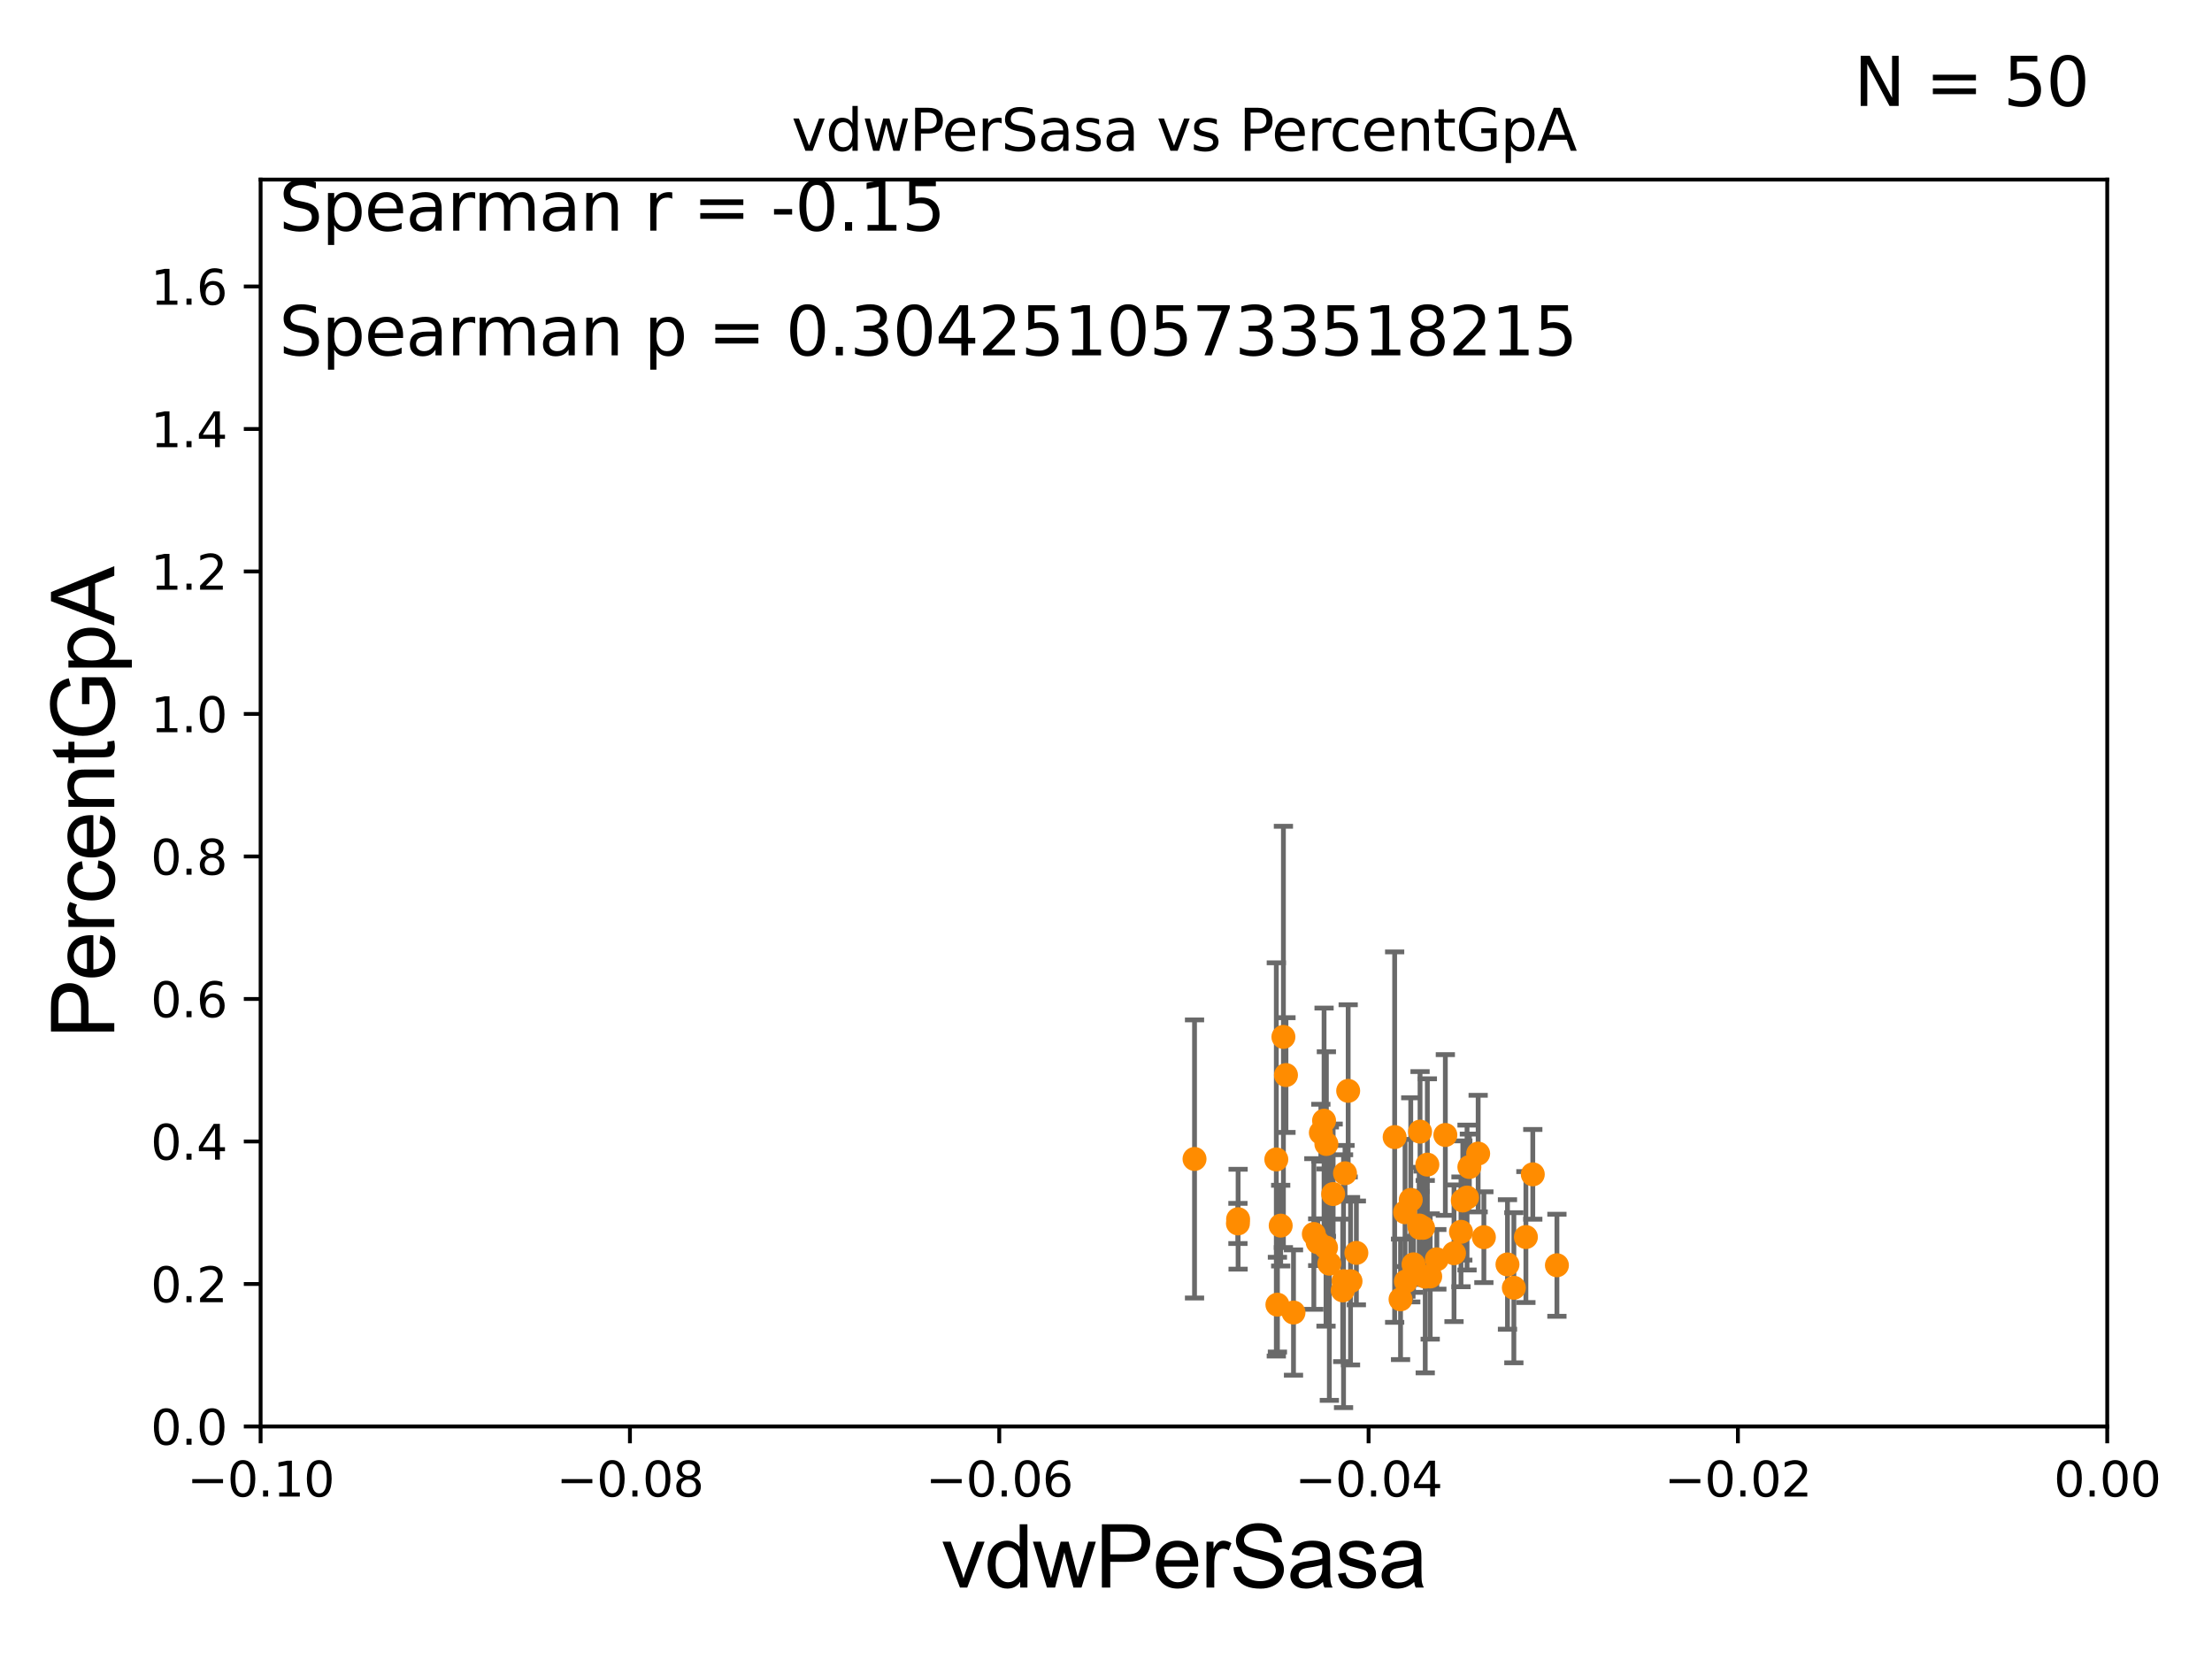 <?xml version="1.0" encoding="utf-8" standalone="no"?>
<!DOCTYPE svg PUBLIC "-//W3C//DTD SVG 1.1//EN"
  "http://www.w3.org/Graphics/SVG/1.1/DTD/svg11.dtd">
<svg xmlns:xlink="http://www.w3.org/1999/xlink" width="460.8pt" height="345.6pt" viewBox="0 0 460.8 345.6" xmlns="http://www.w3.org/2000/svg" version="1.1">
 <defs>
  <style type="text/css">*{stroke-linejoin: round; stroke-linecap: butt}</style>
 </defs>
 <g id="figure_1">
  <g id="patch_1">
   <path d="M 0 345.6 
L 460.8 345.6 
L 460.8 0 
L 0 0 
z
" style="fill: #ffffff"/>
  </g>
  <g id="axes_1">
   <g id="patch_2">
    <path d="M 54.29 297.16 
L 438.975 297.16 
L 438.975 37.411 
L 54.29 37.411 
z
" style="fill: #ffffff"/>
   </g>
   <g id="PathCollection_1">
    <defs>
     <path id="mcf26d722cc" d="M 0 1.118 
C 0.297 1.118 0.581 1 0.791 0.791 
C 1 0.581 1.118 0.297 1.118 0 
C 1.118 -0.297 1 -0.581 0.791 -0.791 
C 0.581 -1 0.297 -1.118 0 -1.118 
C -0.297 -1.118 -0.581 -1 -0.791 -0.791 
C -1 -0.581 -1.118 -0.297 -1.118 0 
C -1.118 0.297 -1 0.581 -0.791 0.791 
C -0.581 1 -0.297 1.118 0 1.118 
z
" style="stroke: #ff8c00"/>
    </defs>
    <g clip-path="url(#p3a87849492)">
     <use xlink:href="#mcf26d722cc" x="314.035" y="263.409" style="fill: #ff8c00; stroke: #ff8c00"/>
     <use xlink:href="#mcf26d722cc" x="297.344" y="242.612" style="fill: #ff8c00; stroke: #ff8c00"/>
     <use xlink:href="#mcf26d722cc" x="315.364" y="268.263" style="fill: #ff8c00; stroke: #ff8c00"/>
     <use xlink:href="#mcf26d722cc" x="317.872" y="257.701" style="fill: #ff8c00; stroke: #ff8c00"/>
     <use xlink:href="#mcf26d722cc" x="280.85" y="227.243" style="fill: #ff8c00; stroke: #ff8c00"/>
     <use xlink:href="#mcf26d722cc" x="257.884" y="254.865" style="fill: #ff8c00; stroke: #ff8c00"/>
     <use xlink:href="#mcf26d722cc" x="267.891" y="223.955" style="fill: #ff8c00; stroke: #ff8c00"/>
     <use xlink:href="#mcf26d722cc" x="309.119" y="257.728" style="fill: #ff8c00; stroke: #ff8c00"/>
     <use xlink:href="#mcf26d722cc" x="295.641" y="255.294" style="fill: #ff8c00; stroke: #ff8c00"/>
     <use xlink:href="#mcf26d722cc" x="295.773" y="255.778" style="fill: #ff8c00; stroke: #ff8c00"/>
     <use xlink:href="#mcf26d722cc" x="319.309" y="244.636" style="fill: #ff8c00; stroke: #ff8c00"/>
     <use xlink:href="#mcf26d722cc" x="269.459" y="273.424" style="fill: #ff8c00; stroke: #ff8c00"/>
     <use xlink:href="#mcf26d722cc" x="307.926" y="240.315" style="fill: #ff8c00; stroke: #ff8c00"/>
     <use xlink:href="#mcf26d722cc" x="266.11" y="271.784" style="fill: #ff8c00; stroke: #ff8c00"/>
     <use xlink:href="#mcf26d722cc" x="267.358" y="216.01" style="fill: #ff8c00; stroke: #ff8c00"/>
     <use xlink:href="#mcf26d722cc" x="290.532" y="236.878" style="fill: #ff8c00; stroke: #ff8c00"/>
     <use xlink:href="#mcf26d722cc" x="273.698" y="257.063" style="fill: #ff8c00; stroke: #ff8c00"/>
     <use xlink:href="#mcf26d722cc" x="306.096" y="243.11" style="fill: #ff8c00; stroke: #ff8c00"/>
     <use xlink:href="#mcf26d722cc" x="299.319" y="262.338" style="fill: #ff8c00; stroke: #ff8c00"/>
     <use xlink:href="#mcf26d722cc" x="304.729" y="250.087" style="fill: #ff8c00; stroke: #ff8c00"/>
     <use xlink:href="#mcf26d722cc" x="305.612" y="249.472" style="fill: #ff8c00; stroke: #ff8c00"/>
     <use xlink:href="#mcf26d722cc" x="257.919" y="253.982" style="fill: #ff8c00; stroke: #ff8c00"/>
     <use xlink:href="#mcf26d722cc" x="291.76" y="270.673" style="fill: #ff8c00; stroke: #ff8c00"/>
     <use xlink:href="#mcf26d722cc" x="282.555" y="261.002" style="fill: #ff8c00; stroke: #ff8c00"/>
     <use xlink:href="#mcf26d722cc" x="302.897" y="261.073" style="fill: #ff8c00; stroke: #ff8c00"/>
     <use xlink:href="#mcf26d722cc" x="276.234" y="259.885" style="fill: #ff8c00; stroke: #ff8c00"/>
     <use xlink:href="#mcf26d722cc" x="304.35" y="256.614" style="fill: #ff8c00; stroke: #ff8c00"/>
     <use xlink:href="#mcf26d722cc" x="248.842" y="241.432" style="fill: #ff8c00; stroke: #ff8c00"/>
     <use xlink:href="#mcf26d722cc" x="280.192" y="244.413" style="fill: #ff8c00; stroke: #ff8c00"/>
     <use xlink:href="#mcf26d722cc" x="279.885" y="266.894" style="fill: #ff8c00; stroke: #ff8c00"/>
     <use xlink:href="#mcf26d722cc" x="296.903" y="265.953" style="fill: #ff8c00; stroke: #ff8c00"/>
     <use xlink:href="#mcf26d722cc" x="292.877" y="266.934" style="fill: #ff8c00; stroke: #ff8c00"/>
     <use xlink:href="#mcf26d722cc" x="297.938" y="265.912" style="fill: #ff8c00; stroke: #ff8c00"/>
     <use xlink:href="#mcf26d722cc" x="265.879" y="241.53" style="fill: #ff8c00; stroke: #ff8c00"/>
     <use xlink:href="#mcf26d722cc" x="274.5" y="258.775" style="fill: #ff8c00; stroke: #ff8c00"/>
     <use xlink:href="#mcf26d722cc" x="277.719" y="248.742" style="fill: #ff8c00; stroke: #ff8c00"/>
     <use xlink:href="#mcf26d722cc" x="293.886" y="249.955" style="fill: #ff8c00; stroke: #ff8c00"/>
     <use xlink:href="#mcf26d722cc" x="296.448" y="255.774" style="fill: #ff8c00; stroke: #ff8c00"/>
     <use xlink:href="#mcf26d722cc" x="301.092" y="236.438" style="fill: #ff8c00; stroke: #ff8c00"/>
     <use xlink:href="#mcf26d722cc" x="281.339" y="266.898" style="fill: #ff8c00; stroke: #ff8c00"/>
     <use xlink:href="#mcf26d722cc" x="279.714" y="268.808" style="fill: #ff8c00; stroke: #ff8c00"/>
     <use xlink:href="#mcf26d722cc" x="292.698" y="252.533" style="fill: #ff8c00; stroke: #ff8c00"/>
     <use xlink:href="#mcf26d722cc" x="294.461" y="263.384" style="fill: #ff8c00; stroke: #ff8c00"/>
     <use xlink:href="#mcf26d722cc" x="276.31" y="238.315" style="fill: #ff8c00; stroke: #ff8c00"/>
     <use xlink:href="#mcf26d722cc" x="266.792" y="255.321" style="fill: #ff8c00; stroke: #ff8c00"/>
     <use xlink:href="#mcf26d722cc" x="324.334" y="263.577" style="fill: #ff8c00; stroke: #ff8c00"/>
     <use xlink:href="#mcf26d722cc" x="276.926" y="263.249" style="fill: #ff8c00; stroke: #ff8c00"/>
     <use xlink:href="#mcf26d722cc" x="275.828" y="233.459" style="fill: #ff8c00; stroke: #ff8c00"/>
     <use xlink:href="#mcf26d722cc" x="295.823" y="235.74" style="fill: #ff8c00; stroke: #ff8c00"/>
     <use xlink:href="#mcf26d722cc" x="275.16" y="235.96" style="fill: #ff8c00; stroke: #ff8c00"/>
    </g>
   </g>
   <g id="matplotlib.axis_1">
    <g id="xtick_1">
     <g id="line2d_1">
      <defs>
       <path id="mc5fb4d4586" d="M 0 0 
L 0 3.5 
" style="stroke: #000000; stroke-width: 0.8"/>
      </defs>
      <g>
       <use xlink:href="#mc5fb4d4586" x="54.29" y="297.16" style="stroke: #000000; stroke-width: 0.8"/>
      </g>
     </g>
     <g id="text_1">
      <!-- −0.10 -->
      <g transform="translate(38.967 311.758)scale(0.1 -0.1)">
       <defs>
        <path id="DejaVuSans-2212" d="M 678 2272 
L 4684 2272 
L 4684 1741 
L 678 1741 
L 678 2272 
z
" transform="scale(0.016)"/>
        <path id="DejaVuSans-30" d="M 2034 4250 
Q 1547 4250 1301 3770 
Q 1056 3291 1056 2328 
Q 1056 1369 1301 889 
Q 1547 409 2034 409 
Q 2525 409 2770 889 
Q 3016 1369 3016 2328 
Q 3016 3291 2770 3770 
Q 2525 4250 2034 4250 
z
M 2034 4750 
Q 2819 4750 3233 4129 
Q 3647 3509 3647 2328 
Q 3647 1150 3233 529 
Q 2819 -91 2034 -91 
Q 1250 -91 836 529 
Q 422 1150 422 2328 
Q 422 3509 836 4129 
Q 1250 4750 2034 4750 
z
" transform="scale(0.016)"/>
        <path id="DejaVuSans-2e" d="M 684 794 
L 1344 794 
L 1344 0 
L 684 0 
L 684 794 
z
" transform="scale(0.016)"/>
        <path id="DejaVuSans-31" d="M 794 531 
L 1825 531 
L 1825 4091 
L 703 3866 
L 703 4441 
L 1819 4666 
L 2450 4666 
L 2450 531 
L 3481 531 
L 3481 0 
L 794 0 
L 794 531 
z
" transform="scale(0.016)"/>
       </defs>
       <use xlink:href="#DejaVuSans-2212"/>
       <use xlink:href="#DejaVuSans-30" x="83.789"/>
       <use xlink:href="#DejaVuSans-2e" x="147.412"/>
       <use xlink:href="#DejaVuSans-31" x="179.199"/>
       <use xlink:href="#DejaVuSans-30" x="242.822"/>
      </g>
     </g>
    </g>
    <g id="xtick_2">
     <g id="line2d_2">
      <g>
       <use xlink:href="#mc5fb4d4586" x="131.227" y="297.16" style="stroke: #000000; stroke-width: 0.8"/>
      </g>
     </g>
     <g id="text_2">
      <!-- −0.08 -->
      <g transform="translate(115.904 311.758)scale(0.1 -0.1)">
       <defs>
        <path id="DejaVuSans-38" d="M 2034 2216 
Q 1584 2216 1326 1975 
Q 1069 1734 1069 1313 
Q 1069 891 1326 650 
Q 1584 409 2034 409 
Q 2484 409 2743 651 
Q 3003 894 3003 1313 
Q 3003 1734 2745 1975 
Q 2488 2216 2034 2216 
z
M 1403 2484 
Q 997 2584 770 2862 
Q 544 3141 544 3541 
Q 544 4100 942 4425 
Q 1341 4750 2034 4750 
Q 2731 4750 3128 4425 
Q 3525 4100 3525 3541 
Q 3525 3141 3298 2862 
Q 3072 2584 2669 2484 
Q 3125 2378 3379 2068 
Q 3634 1759 3634 1313 
Q 3634 634 3220 271 
Q 2806 -91 2034 -91 
Q 1263 -91 848 271 
Q 434 634 434 1313 
Q 434 1759 690 2068 
Q 947 2378 1403 2484 
z
M 1172 3481 
Q 1172 3119 1398 2916 
Q 1625 2713 2034 2713 
Q 2441 2713 2670 2916 
Q 2900 3119 2900 3481 
Q 2900 3844 2670 4047 
Q 2441 4250 2034 4250 
Q 1625 4250 1398 4047 
Q 1172 3844 1172 3481 
z
" transform="scale(0.016)"/>
       </defs>
       <use xlink:href="#DejaVuSans-2212"/>
       <use xlink:href="#DejaVuSans-30" x="83.789"/>
       <use xlink:href="#DejaVuSans-2e" x="147.412"/>
       <use xlink:href="#DejaVuSans-30" x="179.199"/>
       <use xlink:href="#DejaVuSans-38" x="242.822"/>
      </g>
     </g>
    </g>
    <g id="xtick_3">
     <g id="line2d_3">
      <g>
       <use xlink:href="#mc5fb4d4586" x="208.164" y="297.16" style="stroke: #000000; stroke-width: 0.8"/>
      </g>
     </g>
     <g id="text_3">
      <!-- −0.06 -->
      <g transform="translate(192.841 311.758)scale(0.1 -0.1)">
       <defs>
        <path id="DejaVuSans-36" d="M 2113 2584 
Q 1688 2584 1439 2293 
Q 1191 2003 1191 1497 
Q 1191 994 1439 701 
Q 1688 409 2113 409 
Q 2538 409 2786 701 
Q 3034 994 3034 1497 
Q 3034 2003 2786 2293 
Q 2538 2584 2113 2584 
z
M 3366 4563 
L 3366 3988 
Q 3128 4100 2886 4159 
Q 2644 4219 2406 4219 
Q 1781 4219 1451 3797 
Q 1122 3375 1075 2522 
Q 1259 2794 1537 2939 
Q 1816 3084 2150 3084 
Q 2853 3084 3261 2657 
Q 3669 2231 3669 1497 
Q 3669 778 3244 343 
Q 2819 -91 2113 -91 
Q 1303 -91 875 529 
Q 447 1150 447 2328 
Q 447 3434 972 4092 
Q 1497 4750 2381 4750 
Q 2619 4750 2861 4703 
Q 3103 4656 3366 4563 
z
" transform="scale(0.016)"/>
       </defs>
       <use xlink:href="#DejaVuSans-2212"/>
       <use xlink:href="#DejaVuSans-30" x="83.789"/>
       <use xlink:href="#DejaVuSans-2e" x="147.412"/>
       <use xlink:href="#DejaVuSans-30" x="179.199"/>
       <use xlink:href="#DejaVuSans-36" x="242.822"/>
      </g>
     </g>
    </g>
    <g id="xtick_4">
     <g id="line2d_4">
      <g>
       <use xlink:href="#mc5fb4d4586" x="285.101" y="297.16" style="stroke: #000000; stroke-width: 0.8"/>
      </g>
     </g>
     <g id="text_4">
      <!-- −0.04 -->
      <g transform="translate(269.778 311.758)scale(0.1 -0.1)">
       <defs>
        <path id="DejaVuSans-34" d="M 2419 4116 
L 825 1625 
L 2419 1625 
L 2419 4116 
z
M 2253 4666 
L 3047 4666 
L 3047 1625 
L 3713 1625 
L 3713 1100 
L 3047 1100 
L 3047 0 
L 2419 0 
L 2419 1100 
L 313 1100 
L 313 1709 
L 2253 4666 
z
" transform="scale(0.016)"/>
       </defs>
       <use xlink:href="#DejaVuSans-2212"/>
       <use xlink:href="#DejaVuSans-30" x="83.789"/>
       <use xlink:href="#DejaVuSans-2e" x="147.412"/>
       <use xlink:href="#DejaVuSans-30" x="179.199"/>
       <use xlink:href="#DejaVuSans-34" x="242.822"/>
      </g>
     </g>
    </g>
    <g id="xtick_5">
     <g id="line2d_5">
      <g>
       <use xlink:href="#mc5fb4d4586" x="362.038" y="297.16" style="stroke: #000000; stroke-width: 0.8"/>
      </g>
     </g>
     <g id="text_5">
      <!-- −0.02 -->
      <g transform="translate(346.715 311.758)scale(0.1 -0.1)">
       <defs>
        <path id="DejaVuSans-32" d="M 1228 531 
L 3431 531 
L 3431 0 
L 469 0 
L 469 531 
Q 828 903 1448 1529 
Q 2069 2156 2228 2338 
Q 2531 2678 2651 2914 
Q 2772 3150 2772 3378 
Q 2772 3750 2511 3984 
Q 2250 4219 1831 4219 
Q 1534 4219 1204 4116 
Q 875 4013 500 3803 
L 500 4441 
Q 881 4594 1212 4672 
Q 1544 4750 1819 4750 
Q 2544 4750 2975 4387 
Q 3406 4025 3406 3419 
Q 3406 3131 3298 2873 
Q 3191 2616 2906 2266 
Q 2828 2175 2409 1742 
Q 1991 1309 1228 531 
z
" transform="scale(0.016)"/>
       </defs>
       <use xlink:href="#DejaVuSans-2212"/>
       <use xlink:href="#DejaVuSans-30" x="83.789"/>
       <use xlink:href="#DejaVuSans-2e" x="147.412"/>
       <use xlink:href="#DejaVuSans-30" x="179.199"/>
       <use xlink:href="#DejaVuSans-32" x="242.822"/>
      </g>
     </g>
    </g>
    <g id="xtick_6">
     <g id="line2d_6">
      <g>
       <use xlink:href="#mc5fb4d4586" x="438.975" y="297.16" style="stroke: #000000; stroke-width: 0.8"/>
      </g>
     </g>
     <g id="text_6">
      <!-- 0.00 -->
      <g transform="translate(427.842 311.758)scale(0.1 -0.1)">
       <use xlink:href="#DejaVuSans-30"/>
       <use xlink:href="#DejaVuSans-2e" x="63.623"/>
       <use xlink:href="#DejaVuSans-30" x="95.41"/>
       <use xlink:href="#DejaVuSans-30" x="159.033"/>
      </g>
     </g>
    </g>
    <g id="text_7">
     <!-- vdwPerSasa -->
     <g transform="translate(196.11 330.722)scale(0.18 -0.18)">
      <defs>
       <path id="ArialMT-76" d="M 1344 0 
L 81 3319 
L 675 3319 
L 1388 1331 
Q 1503 1009 1600 663 
Q 1675 925 1809 1294 
L 2547 3319 
L 3125 3319 
L 1869 0 
L 1344 0 
z
" transform="scale(0.016)"/>
       <path id="ArialMT-64" d="M 2575 0 
L 2575 419 
Q 2259 -75 1647 -75 
Q 1250 -75 917 144 
Q 584 363 401 755 
Q 219 1147 219 1656 
Q 219 2153 384 2558 
Q 550 2963 881 3178 
Q 1213 3394 1622 3394 
Q 1922 3394 2156 3267 
Q 2391 3141 2538 2938 
L 2538 4581 
L 3097 4581 
L 3097 0 
L 2575 0 
z
M 797 1656 
Q 797 1019 1065 703 
Q 1334 388 1700 388 
Q 2069 388 2326 689 
Q 2584 991 2584 1609 
Q 2584 2291 2321 2609 
Q 2059 2928 1675 2928 
Q 1300 2928 1048 2622 
Q 797 2316 797 1656 
z
" transform="scale(0.016)"/>
       <path id="ArialMT-77" d="M 1034 0 
L 19 3319 
L 600 3319 
L 1128 1403 
L 1325 691 
Q 1338 744 1497 1375 
L 2025 3319 
L 2603 3319 
L 3100 1394 
L 3266 759 
L 3456 1400 
L 4025 3319 
L 4572 3319 
L 3534 0 
L 2950 0 
L 2422 1988 
L 2294 2553 
L 1622 0 
L 1034 0 
z
" transform="scale(0.016)"/>
       <path id="ArialMT-50" d="M 494 0 
L 494 4581 
L 2222 4581 
Q 2678 4581 2919 4538 
Q 3256 4481 3484 4323 
Q 3713 4166 3852 3881 
Q 3991 3597 3991 3256 
Q 3991 2672 3619 2267 
Q 3247 1863 2275 1863 
L 1100 1863 
L 1100 0 
L 494 0 
z
M 1100 2403 
L 2284 2403 
Q 2872 2403 3119 2622 
Q 3366 2841 3366 3238 
Q 3366 3525 3220 3729 
Q 3075 3934 2838 4000 
Q 2684 4041 2272 4041 
L 1100 4041 
L 1100 2403 
z
" transform="scale(0.016)"/>
       <path id="ArialMT-65" d="M 2694 1069 
L 3275 997 
Q 3138 488 2766 206 
Q 2394 -75 1816 -75 
Q 1088 -75 661 373 
Q 234 822 234 1631 
Q 234 2469 665 2931 
Q 1097 3394 1784 3394 
Q 2450 3394 2872 2941 
Q 3294 2488 3294 1666 
Q 3294 1616 3291 1516 
L 816 1516 
Q 847 969 1125 678 
Q 1403 388 1819 388 
Q 2128 388 2347 550 
Q 2566 713 2694 1069 
z
M 847 1978 
L 2700 1978 
Q 2663 2397 2488 2606 
Q 2219 2931 1791 2931 
Q 1403 2931 1139 2672 
Q 875 2413 847 1978 
z
" transform="scale(0.016)"/>
       <path id="ArialMT-72" d="M 416 0 
L 416 3319 
L 922 3319 
L 922 2816 
Q 1116 3169 1280 3281 
Q 1444 3394 1641 3394 
Q 1925 3394 2219 3213 
L 2025 2691 
Q 1819 2813 1613 2813 
Q 1428 2813 1281 2702 
Q 1134 2591 1072 2394 
Q 978 2094 978 1738 
L 978 0 
L 416 0 
z
" transform="scale(0.016)"/>
       <path id="ArialMT-53" d="M 288 1472 
L 859 1522 
Q 900 1178 1048 958 
Q 1197 738 1509 602 
Q 1822 466 2213 466 
Q 2559 466 2825 569 
Q 3091 672 3220 851 
Q 3350 1031 3350 1244 
Q 3350 1459 3225 1620 
Q 3100 1781 2813 1891 
Q 2628 1963 1997 2114 
Q 1366 2266 1113 2400 
Q 784 2572 623 2826 
Q 463 3081 463 3397 
Q 463 3744 659 4045 
Q 856 4347 1234 4503 
Q 1613 4659 2075 4659 
Q 2584 4659 2973 4495 
Q 3363 4331 3572 4012 
Q 3781 3694 3797 3291 
L 3216 3247 
Q 3169 3681 2898 3903 
Q 2628 4125 2100 4125 
Q 1550 4125 1298 3923 
Q 1047 3722 1047 3438 
Q 1047 3191 1225 3031 
Q 1400 2872 2139 2705 
Q 2878 2538 3153 2413 
Q 3553 2228 3743 1945 
Q 3934 1663 3934 1294 
Q 3934 928 3725 604 
Q 3516 281 3123 101 
Q 2731 -78 2241 -78 
Q 1619 -78 1198 103 
Q 778 284 539 648 
Q 300 1013 288 1472 
z
" transform="scale(0.016)"/>
       <path id="ArialMT-61" d="M 2588 409 
Q 2275 144 1986 34 
Q 1697 -75 1366 -75 
Q 819 -75 525 192 
Q 231 459 231 875 
Q 231 1119 342 1320 
Q 453 1522 633 1644 
Q 813 1766 1038 1828 
Q 1203 1872 1538 1913 
Q 2219 1994 2541 2106 
Q 2544 2222 2544 2253 
Q 2544 2597 2384 2738 
Q 2169 2928 1744 2928 
Q 1347 2928 1158 2789 
Q 969 2650 878 2297 
L 328 2372 
Q 403 2725 575 2942 
Q 747 3159 1072 3276 
Q 1397 3394 1825 3394 
Q 2250 3394 2515 3294 
Q 2781 3194 2906 3042 
Q 3031 2891 3081 2659 
Q 3109 2516 3109 2141 
L 3109 1391 
Q 3109 606 3145 398 
Q 3181 191 3288 0 
L 2700 0 
Q 2613 175 2588 409 
z
M 2541 1666 
Q 2234 1541 1622 1453 
Q 1275 1403 1131 1340 
Q 988 1278 909 1158 
Q 831 1038 831 891 
Q 831 666 1001 516 
Q 1172 366 1500 366 
Q 1825 366 2078 508 
Q 2331 650 2450 897 
Q 2541 1088 2541 1459 
L 2541 1666 
z
" transform="scale(0.016)"/>
       <path id="ArialMT-73" d="M 197 991 
L 753 1078 
Q 800 744 1014 566 
Q 1228 388 1613 388 
Q 2000 388 2187 545 
Q 2375 703 2375 916 
Q 2375 1106 2209 1216 
Q 2094 1291 1634 1406 
Q 1016 1563 777 1677 
Q 538 1791 414 1992 
Q 291 2194 291 2438 
Q 291 2659 392 2848 
Q 494 3038 669 3163 
Q 800 3259 1026 3326 
Q 1253 3394 1513 3394 
Q 1903 3394 2198 3281 
Q 2494 3169 2634 2976 
Q 2775 2784 2828 2463 
L 2278 2388 
Q 2241 2644 2061 2787 
Q 1881 2931 1553 2931 
Q 1166 2931 1000 2803 
Q 834 2675 834 2503 
Q 834 2394 903 2306 
Q 972 2216 1119 2156 
Q 1203 2125 1616 2013 
Q 2213 1853 2448 1751 
Q 2684 1650 2818 1456 
Q 2953 1263 2953 975 
Q 2953 694 2789 445 
Q 2625 197 2315 61 
Q 2006 -75 1616 -75 
Q 969 -75 630 194 
Q 291 463 197 991 
z
" transform="scale(0.016)"/>
      </defs>
      <use xlink:href="#ArialMT-76"/>
      <use xlink:href="#ArialMT-64" x="50"/>
      <use xlink:href="#ArialMT-77" x="105.615"/>
      <use xlink:href="#ArialMT-50" x="177.832"/>
      <use xlink:href="#ArialMT-65" x="244.531"/>
      <use xlink:href="#ArialMT-72" x="300.146"/>
      <use xlink:href="#ArialMT-53" x="333.447"/>
      <use xlink:href="#ArialMT-61" x="400.146"/>
      <use xlink:href="#ArialMT-73" x="455.762"/>
      <use xlink:href="#ArialMT-61" x="505.762"/>
     </g>
    </g>
   </g>
   <g id="matplotlib.axis_2">
    <g id="ytick_1">
     <g id="line2d_7">
      <defs>
       <path id="m5e2ec45223" d="M 0 0 
L -3.5 0 
" style="stroke: #000000; stroke-width: 0.8"/>
      </defs>
      <g>
       <use xlink:href="#m5e2ec45223" x="54.29" y="297.16" style="stroke: #000000; stroke-width: 0.8"/>
      </g>
     </g>
     <g id="text_8">
      <!-- 0.0 -->
      <g transform="translate(31.387 300.959)scale(0.1 -0.1)">
       <use xlink:href="#DejaVuSans-30"/>
       <use xlink:href="#DejaVuSans-2e" x="63.623"/>
       <use xlink:href="#DejaVuSans-30" x="95.41"/>
      </g>
     </g>
    </g>
    <g id="ytick_2">
     <g id="line2d_8">
      <g>
       <use xlink:href="#m5e2ec45223" x="54.29" y="267.474" style="stroke: #000000; stroke-width: 0.8"/>
      </g>
     </g>
     <g id="text_9">
      <!-- 0.2 -->
      <g transform="translate(31.387 271.274)scale(0.1 -0.1)">
       <use xlink:href="#DejaVuSans-30"/>
       <use xlink:href="#DejaVuSans-2e" x="63.623"/>
       <use xlink:href="#DejaVuSans-32" x="95.41"/>
      </g>
     </g>
    </g>
    <g id="ytick_3">
     <g id="line2d_9">
      <g>
       <use xlink:href="#m5e2ec45223" x="54.29" y="237.789" style="stroke: #000000; stroke-width: 0.8"/>
      </g>
     </g>
     <g id="text_10">
      <!-- 0.4 -->
      <g transform="translate(31.387 241.588)scale(0.1 -0.1)">
       <use xlink:href="#DejaVuSans-30"/>
       <use xlink:href="#DejaVuSans-2e" x="63.623"/>
       <use xlink:href="#DejaVuSans-34" x="95.41"/>
      </g>
     </g>
    </g>
    <g id="ytick_4">
     <g id="line2d_10">
      <g>
       <use xlink:href="#m5e2ec45223" x="54.29" y="208.103" style="stroke: #000000; stroke-width: 0.8"/>
      </g>
     </g>
     <g id="text_11">
      <!-- 0.6 -->
      <g transform="translate(31.387 211.902)scale(0.1 -0.1)">
       <use xlink:href="#DejaVuSans-30"/>
       <use xlink:href="#DejaVuSans-2e" x="63.623"/>
       <use xlink:href="#DejaVuSans-36" x="95.41"/>
      </g>
     </g>
    </g>
    <g id="ytick_5">
     <g id="line2d_11">
      <g>
       <use xlink:href="#m5e2ec45223" x="54.29" y="178.418" style="stroke: #000000; stroke-width: 0.8"/>
      </g>
     </g>
     <g id="text_12">
      <!-- 0.8 -->
      <g transform="translate(31.387 182.217)scale(0.1 -0.1)">
       <use xlink:href="#DejaVuSans-30"/>
       <use xlink:href="#DejaVuSans-2e" x="63.623"/>
       <use xlink:href="#DejaVuSans-38" x="95.41"/>
      </g>
     </g>
    </g>
    <g id="ytick_6">
     <g id="line2d_12">
      <g>
       <use xlink:href="#m5e2ec45223" x="54.29" y="148.732" style="stroke: #000000; stroke-width: 0.8"/>
      </g>
     </g>
     <g id="text_13">
      <!-- 1.0 -->
      <g transform="translate(31.387 152.531)scale(0.1 -0.1)">
       <use xlink:href="#DejaVuSans-31"/>
       <use xlink:href="#DejaVuSans-2e" x="63.623"/>
       <use xlink:href="#DejaVuSans-30" x="95.41"/>
      </g>
     </g>
    </g>
    <g id="ytick_7">
     <g id="line2d_13">
      <g>
       <use xlink:href="#m5e2ec45223" x="54.29" y="119.047" style="stroke: #000000; stroke-width: 0.8"/>
      </g>
     </g>
     <g id="text_14">
      <!-- 1.2 -->
      <g transform="translate(31.387 122.846)scale(0.1 -0.1)">
       <use xlink:href="#DejaVuSans-31"/>
       <use xlink:href="#DejaVuSans-2e" x="63.623"/>
       <use xlink:href="#DejaVuSans-32" x="95.41"/>
      </g>
     </g>
    </g>
    <g id="ytick_8">
     <g id="line2d_14">
      <g>
       <use xlink:href="#m5e2ec45223" x="54.29" y="89.361" style="stroke: #000000; stroke-width: 0.8"/>
      </g>
     </g>
     <g id="text_15">
      <!-- 1.4 -->
      <g transform="translate(31.387 93.16)scale(0.1 -0.1)">
       <use xlink:href="#DejaVuSans-31"/>
       <use xlink:href="#DejaVuSans-2e" x="63.623"/>
       <use xlink:href="#DejaVuSans-34" x="95.41"/>
      </g>
     </g>
    </g>
    <g id="ytick_9">
     <g id="line2d_15">
      <g>
       <use xlink:href="#m5e2ec45223" x="54.29" y="59.675" style="stroke: #000000; stroke-width: 0.8"/>
      </g>
     </g>
     <g id="text_16">
      <!-- 1.6 -->
      <g transform="translate(31.387 63.475)scale(0.1 -0.1)">
       <use xlink:href="#DejaVuSans-31"/>
       <use xlink:href="#DejaVuSans-2e" x="63.623"/>
       <use xlink:href="#DejaVuSans-36" x="95.41"/>
      </g>
     </g>
    </g>
    <g id="text_17">
     <!-- PercentGpA -->
     <g transform="translate(23.809 216.309)rotate(-90)scale(0.18 -0.18)">
      <defs>
       <path id="ArialMT-63" d="M 2588 1216 
L 3141 1144 
Q 3050 572 2676 248 
Q 2303 -75 1759 -75 
Q 1078 -75 664 370 
Q 250 816 250 1647 
Q 250 2184 428 2587 
Q 606 2991 970 3192 
Q 1334 3394 1763 3394 
Q 2303 3394 2647 3120 
Q 2991 2847 3088 2344 
L 2541 2259 
Q 2463 2594 2264 2762 
Q 2066 2931 1784 2931 
Q 1359 2931 1093 2626 
Q 828 2322 828 1663 
Q 828 994 1084 691 
Q 1341 388 1753 388 
Q 2084 388 2306 591 
Q 2528 794 2588 1216 
z
" transform="scale(0.016)"/>
       <path id="ArialMT-6e" d="M 422 0 
L 422 3319 
L 928 3319 
L 928 2847 
Q 1294 3394 1984 3394 
Q 2284 3394 2536 3286 
Q 2788 3178 2913 3003 
Q 3038 2828 3088 2588 
Q 3119 2431 3119 2041 
L 3119 0 
L 2556 0 
L 2556 2019 
Q 2556 2363 2490 2533 
Q 2425 2703 2258 2804 
Q 2091 2906 1866 2906 
Q 1506 2906 1245 2678 
Q 984 2450 984 1813 
L 984 0 
L 422 0 
z
" transform="scale(0.016)"/>
       <path id="ArialMT-74" d="M 1650 503 
L 1731 6 
Q 1494 -44 1306 -44 
Q 1000 -44 831 53 
Q 663 150 594 308 
Q 525 466 525 972 
L 525 2881 
L 113 2881 
L 113 3319 
L 525 3319 
L 525 4141 
L 1084 4478 
L 1084 3319 
L 1650 3319 
L 1650 2881 
L 1084 2881 
L 1084 941 
Q 1084 700 1114 631 
Q 1144 563 1211 522 
Q 1278 481 1403 481 
Q 1497 481 1650 503 
z
" transform="scale(0.016)"/>
       <path id="ArialMT-47" d="M 2638 1797 
L 2638 2334 
L 4578 2338 
L 4578 638 
Q 4131 281 3656 101 
Q 3181 -78 2681 -78 
Q 2006 -78 1454 211 
Q 903 500 622 1047 
Q 341 1594 341 2269 
Q 341 2938 620 3517 
Q 900 4097 1425 4378 
Q 1950 4659 2634 4659 
Q 3131 4659 3532 4498 
Q 3934 4338 4162 4050 
Q 4391 3763 4509 3300 
L 3963 3150 
Q 3859 3500 3706 3700 
Q 3553 3900 3268 4020 
Q 2984 4141 2638 4141 
Q 2222 4141 1919 4014 
Q 1616 3888 1430 3681 
Q 1244 3475 1141 3228 
Q 966 2803 966 2306 
Q 966 1694 1177 1281 
Q 1388 869 1791 669 
Q 2194 469 2647 469 
Q 3041 469 3416 620 
Q 3791 772 3984 944 
L 3984 1797 
L 2638 1797 
z
" transform="scale(0.016)"/>
       <path id="ArialMT-70" d="M 422 -1272 
L 422 3319 
L 934 3319 
L 934 2888 
Q 1116 3141 1344 3267 
Q 1572 3394 1897 3394 
Q 2322 3394 2647 3175 
Q 2972 2956 3137 2557 
Q 3303 2159 3303 1684 
Q 3303 1175 3120 767 
Q 2938 359 2589 142 
Q 2241 -75 1856 -75 
Q 1575 -75 1351 44 
Q 1128 163 984 344 
L 984 -1272 
L 422 -1272 
z
M 931 1641 
Q 931 1000 1190 694 
Q 1450 388 1819 388 
Q 2194 388 2461 705 
Q 2728 1022 2728 1688 
Q 2728 2322 2467 2637 
Q 2206 2953 1844 2953 
Q 1484 2953 1207 2617 
Q 931 2281 931 1641 
z
" transform="scale(0.016)"/>
       <path id="ArialMT-41" d="M -9 0 
L 1750 4581 
L 2403 4581 
L 4278 0 
L 3588 0 
L 3053 1388 
L 1138 1388 
L 634 0 
L -9 0 
z
M 1313 1881 
L 2866 1881 
L 2388 3150 
Q 2169 3728 2063 4100 
Q 1975 3659 1816 3225 
L 1313 1881 
z
" transform="scale(0.016)"/>
      </defs>
      <use xlink:href="#ArialMT-50"/>
      <use xlink:href="#ArialMT-65" x="66.699"/>
      <use xlink:href="#ArialMT-72" x="122.314"/>
      <use xlink:href="#ArialMT-63" x="155.615"/>
      <use xlink:href="#ArialMT-65" x="205.615"/>
      <use xlink:href="#ArialMT-6e" x="261.23"/>
      <use xlink:href="#ArialMT-74" x="316.846"/>
      <use xlink:href="#ArialMT-47" x="344.629"/>
      <use xlink:href="#ArialMT-70" x="422.412"/>
      <use xlink:href="#ArialMT-41" x="478.027"/>
     </g>
    </g>
   </g>
   <g id="LineCollection_1">
    <path d="M 314.035 276.896 
L 314.035 249.921 
" clip-path="url(#p3a87849492)" style="fill: none; stroke: #696969"/>
    <path d="M 297.344 260.49 
L 297.344 224.734 
" clip-path="url(#p3a87849492)" style="fill: none; stroke: #696969"/>
    <path d="M 315.364 283.899 
L 315.364 252.626 
" clip-path="url(#p3a87849492)" style="fill: none; stroke: #696969"/>
    <path d="M 317.872 271.339 
L 317.872 244.064 
" clip-path="url(#p3a87849492)" style="fill: none; stroke: #696969"/>
    <path d="M 280.85 245.176 
L 280.85 209.31 
" clip-path="url(#p3a87849492)" style="fill: none; stroke: #696969"/>
    <path d="M 257.884 259.047 
L 257.884 250.682 
" clip-path="url(#p3a87849492)" style="fill: none; stroke: #696969"/>
    <path d="M 267.891 235.904 
L 267.891 212.006 
" clip-path="url(#p3a87849492)" style="fill: none; stroke: #696969"/>
    <path d="M 309.119 267.181 
L 309.119 248.275 
" clip-path="url(#p3a87849492)" style="fill: none; stroke: #696969"/>
    <path d="M 295.641 267.418 
L 295.641 243.17 
" clip-path="url(#p3a87849492)" style="fill: none; stroke: #696969"/>
    <path d="M 295.773 263.397 
L 295.773 248.159 
" clip-path="url(#p3a87849492)" style="fill: none; stroke: #696969"/>
    <path d="M 319.309 253.98 
L 319.309 235.291 
" clip-path="url(#p3a87849492)" style="fill: none; stroke: #696969"/>
    <path d="M 269.459 286.472 
L 269.459 260.376 
" clip-path="url(#p3a87849492)" style="fill: none; stroke: #696969"/>
    <path d="M 307.926 252.463 
L 307.926 228.166 
" clip-path="url(#p3a87849492)" style="fill: none; stroke: #696969"/>
    <path d="M 266.11 281.654 
L 266.11 261.913 
" clip-path="url(#p3a87849492)" style="fill: none; stroke: #696969"/>
    <path d="M 267.358 259.888 
L 267.358 172.132 
" clip-path="url(#p3a87849492)" style="fill: none; stroke: #696969"/>
    <path d="M 290.532 275.463 
L 290.532 198.294 
" clip-path="url(#p3a87849492)" style="fill: none; stroke: #696969"/>
    <path d="M 273.698 272.751 
L 273.698 241.375 
" clip-path="url(#p3a87849492)" style="fill: none; stroke: #696969"/>
    <path d="M 306.096 249.973 
L 306.096 236.247 
" clip-path="url(#p3a87849492)" style="fill: none; stroke: #696969"/>
    <path d="M 299.319 268.545 
L 299.319 256.131 
" clip-path="url(#p3a87849492)" style="fill: none; stroke: #696969"/>
    <path d="M 304.729 262.503 
L 304.729 237.671 
" clip-path="url(#p3a87849492)" style="fill: none; stroke: #696969"/>
    <path d="M 305.612 264.561 
L 305.612 234.383 
" clip-path="url(#p3a87849492)" style="fill: none; stroke: #696969"/>
    <path d="M 257.919 264.386 
L 257.919 243.578 
" clip-path="url(#p3a87849492)" style="fill: none; stroke: #696969"/>
    <path d="M 291.76 283.226 
L 291.76 258.12 
" clip-path="url(#p3a87849492)" style="fill: none; stroke: #696969"/>
    <path d="M 282.555 271.817 
L 282.555 250.188 
" clip-path="url(#p3a87849492)" style="fill: none; stroke: #696969"/>
    <path d="M 302.897 275.305 
L 302.897 246.84 
" clip-path="url(#p3a87849492)" style="fill: none; stroke: #696969"/>
    <path d="M 276.234 276.259 
L 276.234 243.511 
" clip-path="url(#p3a87849492)" style="fill: none; stroke: #696969"/>
    <path d="M 304.35 268.051 
L 304.35 245.177 
" clip-path="url(#p3a87849492)" style="fill: none; stroke: #696969"/>
    <path d="M 248.842 270.397 
L 248.842 212.467 
" clip-path="url(#p3a87849492)" style="fill: none; stroke: #696969"/>
    <path d="M 280.192 250.208 
L 280.192 238.617 
" clip-path="url(#p3a87849492)" style="fill: none; stroke: #696969"/>
    <path d="M 279.885 293.23 
L 279.885 240.559 
" clip-path="url(#p3a87849492)" style="fill: none; stroke: #696969"/>
    <path d="M 296.903 285.99 
L 296.903 245.916 
" clip-path="url(#p3a87849492)" style="fill: none; stroke: #696969"/>
    <path d="M 292.877 270.03 
L 292.877 263.838 
" clip-path="url(#p3a87849492)" style="fill: none; stroke: #696969"/>
    <path d="M 297.938 278.969 
L 297.938 252.856 
" clip-path="url(#p3a87849492)" style="fill: none; stroke: #696969"/>
    <path d="M 265.879 282.49 
L 265.879 200.57 
" clip-path="url(#p3a87849492)" style="fill: none; stroke: #696969"/>
    <path d="M 274.5 263.643 
L 274.5 253.908 
" clip-path="url(#p3a87849492)" style="fill: none; stroke: #696969"/>
    <path d="M 277.719 263.324 
L 277.719 234.16 
" clip-path="url(#p3a87849492)" style="fill: none; stroke: #696969"/>
    <path d="M 293.886 271.217 
L 293.886 228.693 
" clip-path="url(#p3a87849492)" style="fill: none; stroke: #696969"/>
    <path d="M 296.448 267.58 
L 296.448 243.967 
" clip-path="url(#p3a87849492)" style="fill: none; stroke: #696969"/>
    <path d="M 301.092 253.179 
L 301.092 219.697 
" clip-path="url(#p3a87849492)" style="fill: none; stroke: #696969"/>
    <path d="M 281.339 284.341 
L 281.339 249.455 
" clip-path="url(#p3a87849492)" style="fill: none; stroke: #696969"/>
    <path d="M 279.714 283.648 
L 279.714 253.968 
" clip-path="url(#p3a87849492)" style="fill: none; stroke: #696969"/>
    <path d="M 292.698 267.696 
L 292.698 237.369 
" clip-path="url(#p3a87849492)" style="fill: none; stroke: #696969"/>
    <path d="M 294.461 269.217 
L 294.461 257.551 
" clip-path="url(#p3a87849492)" style="fill: none; stroke: #696969"/>
    <path d="M 276.31 257.536 
L 276.31 219.094 
" clip-path="url(#p3a87849492)" style="fill: none; stroke: #696969"/>
    <path d="M 266.792 263.729 
L 266.792 246.913 
" clip-path="url(#p3a87849492)" style="fill: none; stroke: #696969"/>
    <path d="M 324.334 274.205 
L 324.334 252.95 
" clip-path="url(#p3a87849492)" style="fill: none; stroke: #696969"/>
    <path d="M 276.926 291.719 
L 276.926 234.778 
" clip-path="url(#p3a87849492)" style="fill: none; stroke: #696969"/>
    <path d="M 275.828 256.922 
L 275.828 209.995 
" clip-path="url(#p3a87849492)" style="fill: none; stroke: #696969"/>
    <path d="M 295.823 248.252 
L 295.823 223.227 
" clip-path="url(#p3a87849492)" style="fill: none; stroke: #696969"/>
    <path d="M 275.16 241.885 
L 275.16 230.036 
" clip-path="url(#p3a87849492)" style="fill: none; stroke: #696969"/>
   </g>
   <g id="line2d_16">
    <defs>
     <path id="m4f3ee9f8c8" d="M 2 0 
L -2 -0 
" style="stroke: #696969"/>
    </defs>
    <g clip-path="url(#p3a87849492)">
     <use xlink:href="#m4f3ee9f8c8" x="314.035" y="276.896" style="fill: #696969; stroke: #696969"/>
     <use xlink:href="#m4f3ee9f8c8" x="297.344" y="260.49" style="fill: #696969; stroke: #696969"/>
     <use xlink:href="#m4f3ee9f8c8" x="315.364" y="283.899" style="fill: #696969; stroke: #696969"/>
     <use xlink:href="#m4f3ee9f8c8" x="317.872" y="271.339" style="fill: #696969; stroke: #696969"/>
     <use xlink:href="#m4f3ee9f8c8" x="280.85" y="245.176" style="fill: #696969; stroke: #696969"/>
     <use xlink:href="#m4f3ee9f8c8" x="257.884" y="259.047" style="fill: #696969; stroke: #696969"/>
     <use xlink:href="#m4f3ee9f8c8" x="267.891" y="235.904" style="fill: #696969; stroke: #696969"/>
     <use xlink:href="#m4f3ee9f8c8" x="309.119" y="267.181" style="fill: #696969; stroke: #696969"/>
     <use xlink:href="#m4f3ee9f8c8" x="295.641" y="267.418" style="fill: #696969; stroke: #696969"/>
     <use xlink:href="#m4f3ee9f8c8" x="295.773" y="263.397" style="fill: #696969; stroke: #696969"/>
     <use xlink:href="#m4f3ee9f8c8" x="319.309" y="253.98" style="fill: #696969; stroke: #696969"/>
     <use xlink:href="#m4f3ee9f8c8" x="269.459" y="286.472" style="fill: #696969; stroke: #696969"/>
     <use xlink:href="#m4f3ee9f8c8" x="307.926" y="252.463" style="fill: #696969; stroke: #696969"/>
     <use xlink:href="#m4f3ee9f8c8" x="266.11" y="281.654" style="fill: #696969; stroke: #696969"/>
     <use xlink:href="#m4f3ee9f8c8" x="267.358" y="259.888" style="fill: #696969; stroke: #696969"/>
     <use xlink:href="#m4f3ee9f8c8" x="290.532" y="275.463" style="fill: #696969; stroke: #696969"/>
     <use xlink:href="#m4f3ee9f8c8" x="273.698" y="272.751" style="fill: #696969; stroke: #696969"/>
     <use xlink:href="#m4f3ee9f8c8" x="306.096" y="249.973" style="fill: #696969; stroke: #696969"/>
     <use xlink:href="#m4f3ee9f8c8" x="299.319" y="268.545" style="fill: #696969; stroke: #696969"/>
     <use xlink:href="#m4f3ee9f8c8" x="304.729" y="262.503" style="fill: #696969; stroke: #696969"/>
     <use xlink:href="#m4f3ee9f8c8" x="305.612" y="264.561" style="fill: #696969; stroke: #696969"/>
     <use xlink:href="#m4f3ee9f8c8" x="257.919" y="264.386" style="fill: #696969; stroke: #696969"/>
     <use xlink:href="#m4f3ee9f8c8" x="291.76" y="283.226" style="fill: #696969; stroke: #696969"/>
     <use xlink:href="#m4f3ee9f8c8" x="282.555" y="271.817" style="fill: #696969; stroke: #696969"/>
     <use xlink:href="#m4f3ee9f8c8" x="302.897" y="275.305" style="fill: #696969; stroke: #696969"/>
     <use xlink:href="#m4f3ee9f8c8" x="276.234" y="276.259" style="fill: #696969; stroke: #696969"/>
     <use xlink:href="#m4f3ee9f8c8" x="304.35" y="268.051" style="fill: #696969; stroke: #696969"/>
     <use xlink:href="#m4f3ee9f8c8" x="248.842" y="270.397" style="fill: #696969; stroke: #696969"/>
     <use xlink:href="#m4f3ee9f8c8" x="280.192" y="250.208" style="fill: #696969; stroke: #696969"/>
     <use xlink:href="#m4f3ee9f8c8" x="279.885" y="293.23" style="fill: #696969; stroke: #696969"/>
     <use xlink:href="#m4f3ee9f8c8" x="296.903" y="285.99" style="fill: #696969; stroke: #696969"/>
     <use xlink:href="#m4f3ee9f8c8" x="292.877" y="270.03" style="fill: #696969; stroke: #696969"/>
     <use xlink:href="#m4f3ee9f8c8" x="297.938" y="278.969" style="fill: #696969; stroke: #696969"/>
     <use xlink:href="#m4f3ee9f8c8" x="265.879" y="282.49" style="fill: #696969; stroke: #696969"/>
     <use xlink:href="#m4f3ee9f8c8" x="274.5" y="263.643" style="fill: #696969; stroke: #696969"/>
     <use xlink:href="#m4f3ee9f8c8" x="277.719" y="263.324" style="fill: #696969; stroke: #696969"/>
     <use xlink:href="#m4f3ee9f8c8" x="293.886" y="271.217" style="fill: #696969; stroke: #696969"/>
     <use xlink:href="#m4f3ee9f8c8" x="296.448" y="267.58" style="fill: #696969; stroke: #696969"/>
     <use xlink:href="#m4f3ee9f8c8" x="301.092" y="253.179" style="fill: #696969; stroke: #696969"/>
     <use xlink:href="#m4f3ee9f8c8" x="281.339" y="284.341" style="fill: #696969; stroke: #696969"/>
     <use xlink:href="#m4f3ee9f8c8" x="279.714" y="283.648" style="fill: #696969; stroke: #696969"/>
     <use xlink:href="#m4f3ee9f8c8" x="292.698" y="267.696" style="fill: #696969; stroke: #696969"/>
     <use xlink:href="#m4f3ee9f8c8" x="294.461" y="269.217" style="fill: #696969; stroke: #696969"/>
     <use xlink:href="#m4f3ee9f8c8" x="276.31" y="257.536" style="fill: #696969; stroke: #696969"/>
     <use xlink:href="#m4f3ee9f8c8" x="266.792" y="263.729" style="fill: #696969; stroke: #696969"/>
     <use xlink:href="#m4f3ee9f8c8" x="324.334" y="274.205" style="fill: #696969; stroke: #696969"/>
     <use xlink:href="#m4f3ee9f8c8" x="276.926" y="291.719" style="fill: #696969; stroke: #696969"/>
     <use xlink:href="#m4f3ee9f8c8" x="275.828" y="256.922" style="fill: #696969; stroke: #696969"/>
     <use xlink:href="#m4f3ee9f8c8" x="295.823" y="248.252" style="fill: #696969; stroke: #696969"/>
     <use xlink:href="#m4f3ee9f8c8" x="275.16" y="241.885" style="fill: #696969; stroke: #696969"/>
    </g>
   </g>
   <g id="line2d_17">
    <g clip-path="url(#p3a87849492)">
     <use xlink:href="#m4f3ee9f8c8" x="314.035" y="249.921" style="fill: #696969; stroke: #696969"/>
     <use xlink:href="#m4f3ee9f8c8" x="297.344" y="224.734" style="fill: #696969; stroke: #696969"/>
     <use xlink:href="#m4f3ee9f8c8" x="315.364" y="252.626" style="fill: #696969; stroke: #696969"/>
     <use xlink:href="#m4f3ee9f8c8" x="317.872" y="244.064" style="fill: #696969; stroke: #696969"/>
     <use xlink:href="#m4f3ee9f8c8" x="280.85" y="209.31" style="fill: #696969; stroke: #696969"/>
     <use xlink:href="#m4f3ee9f8c8" x="257.884" y="250.682" style="fill: #696969; stroke: #696969"/>
     <use xlink:href="#m4f3ee9f8c8" x="267.891" y="212.006" style="fill: #696969; stroke: #696969"/>
     <use xlink:href="#m4f3ee9f8c8" x="309.119" y="248.275" style="fill: #696969; stroke: #696969"/>
     <use xlink:href="#m4f3ee9f8c8" x="295.641" y="243.17" style="fill: #696969; stroke: #696969"/>
     <use xlink:href="#m4f3ee9f8c8" x="295.773" y="248.159" style="fill: #696969; stroke: #696969"/>
     <use xlink:href="#m4f3ee9f8c8" x="319.309" y="235.291" style="fill: #696969; stroke: #696969"/>
     <use xlink:href="#m4f3ee9f8c8" x="269.459" y="260.376" style="fill: #696969; stroke: #696969"/>
     <use xlink:href="#m4f3ee9f8c8" x="307.926" y="228.166" style="fill: #696969; stroke: #696969"/>
     <use xlink:href="#m4f3ee9f8c8" x="266.11" y="261.913" style="fill: #696969; stroke: #696969"/>
     <use xlink:href="#m4f3ee9f8c8" x="267.358" y="172.132" style="fill: #696969; stroke: #696969"/>
     <use xlink:href="#m4f3ee9f8c8" x="290.532" y="198.294" style="fill: #696969; stroke: #696969"/>
     <use xlink:href="#m4f3ee9f8c8" x="273.698" y="241.375" style="fill: #696969; stroke: #696969"/>
     <use xlink:href="#m4f3ee9f8c8" x="306.096" y="236.247" style="fill: #696969; stroke: #696969"/>
     <use xlink:href="#m4f3ee9f8c8" x="299.319" y="256.131" style="fill: #696969; stroke: #696969"/>
     <use xlink:href="#m4f3ee9f8c8" x="304.729" y="237.671" style="fill: #696969; stroke: #696969"/>
     <use xlink:href="#m4f3ee9f8c8" x="305.612" y="234.383" style="fill: #696969; stroke: #696969"/>
     <use xlink:href="#m4f3ee9f8c8" x="257.919" y="243.578" style="fill: #696969; stroke: #696969"/>
     <use xlink:href="#m4f3ee9f8c8" x="291.76" y="258.12" style="fill: #696969; stroke: #696969"/>
     <use xlink:href="#m4f3ee9f8c8" x="282.555" y="250.188" style="fill: #696969; stroke: #696969"/>
     <use xlink:href="#m4f3ee9f8c8" x="302.897" y="246.84" style="fill: #696969; stroke: #696969"/>
     <use xlink:href="#m4f3ee9f8c8" x="276.234" y="243.511" style="fill: #696969; stroke: #696969"/>
     <use xlink:href="#m4f3ee9f8c8" x="304.35" y="245.177" style="fill: #696969; stroke: #696969"/>
     <use xlink:href="#m4f3ee9f8c8" x="248.842" y="212.467" style="fill: #696969; stroke: #696969"/>
     <use xlink:href="#m4f3ee9f8c8" x="280.192" y="238.617" style="fill: #696969; stroke: #696969"/>
     <use xlink:href="#m4f3ee9f8c8" x="279.885" y="240.559" style="fill: #696969; stroke: #696969"/>
     <use xlink:href="#m4f3ee9f8c8" x="296.903" y="245.916" style="fill: #696969; stroke: #696969"/>
     <use xlink:href="#m4f3ee9f8c8" x="292.877" y="263.838" style="fill: #696969; stroke: #696969"/>
     <use xlink:href="#m4f3ee9f8c8" x="297.938" y="252.856" style="fill: #696969; stroke: #696969"/>
     <use xlink:href="#m4f3ee9f8c8" x="265.879" y="200.57" style="fill: #696969; stroke: #696969"/>
     <use xlink:href="#m4f3ee9f8c8" x="274.5" y="253.908" style="fill: #696969; stroke: #696969"/>
     <use xlink:href="#m4f3ee9f8c8" x="277.719" y="234.16" style="fill: #696969; stroke: #696969"/>
     <use xlink:href="#m4f3ee9f8c8" x="293.886" y="228.693" style="fill: #696969; stroke: #696969"/>
     <use xlink:href="#m4f3ee9f8c8" x="296.448" y="243.967" style="fill: #696969; stroke: #696969"/>
     <use xlink:href="#m4f3ee9f8c8" x="301.092" y="219.697" style="fill: #696969; stroke: #696969"/>
     <use xlink:href="#m4f3ee9f8c8" x="281.339" y="249.455" style="fill: #696969; stroke: #696969"/>
     <use xlink:href="#m4f3ee9f8c8" x="279.714" y="253.968" style="fill: #696969; stroke: #696969"/>
     <use xlink:href="#m4f3ee9f8c8" x="292.698" y="237.369" style="fill: #696969; stroke: #696969"/>
     <use xlink:href="#m4f3ee9f8c8" x="294.461" y="257.551" style="fill: #696969; stroke: #696969"/>
     <use xlink:href="#m4f3ee9f8c8" x="276.31" y="219.094" style="fill: #696969; stroke: #696969"/>
     <use xlink:href="#m4f3ee9f8c8" x="266.792" y="246.913" style="fill: #696969; stroke: #696969"/>
     <use xlink:href="#m4f3ee9f8c8" x="324.334" y="252.95" style="fill: #696969; stroke: #696969"/>
     <use xlink:href="#m4f3ee9f8c8" x="276.926" y="234.778" style="fill: #696969; stroke: #696969"/>
     <use xlink:href="#m4f3ee9f8c8" x="275.828" y="209.995" style="fill: #696969; stroke: #696969"/>
     <use xlink:href="#m4f3ee9f8c8" x="295.823" y="223.227" style="fill: #696969; stroke: #696969"/>
     <use xlink:href="#m4f3ee9f8c8" x="275.16" y="230.036" style="fill: #696969; stroke: #696969"/>
    </g>
   </g>
   <g id="line2d_18">
    <defs>
     <path id="m6527076b45" d="M 0 2 
C 0.53 2 1.039 1.789 1.414 1.414 
C 1.789 1.039 2 0.53 2 0 
C 2 -0.53 1.789 -1.039 1.414 -1.414 
C 1.039 -1.789 0.53 -2 0 -2 
C -0.53 -2 -1.039 -1.789 -1.414 -1.414 
C -1.789 -1.039 -2 -0.53 -2 0 
C -2 0.53 -1.789 1.039 -1.414 1.414 
C -1.039 1.789 -0.53 2 0 2 
z
" style="stroke: #ff8c00"/>
    </defs>
    <g clip-path="url(#p3a87849492)">
     <use xlink:href="#m6527076b45" x="314.035" y="263.409" style="fill: #ff8c00; stroke: #ff8c00"/>
     <use xlink:href="#m6527076b45" x="297.344" y="242.612" style="fill: #ff8c00; stroke: #ff8c00"/>
     <use xlink:href="#m6527076b45" x="315.364" y="268.263" style="fill: #ff8c00; stroke: #ff8c00"/>
     <use xlink:href="#m6527076b45" x="317.872" y="257.701" style="fill: #ff8c00; stroke: #ff8c00"/>
     <use xlink:href="#m6527076b45" x="280.85" y="227.243" style="fill: #ff8c00; stroke: #ff8c00"/>
     <use xlink:href="#m6527076b45" x="257.884" y="254.865" style="fill: #ff8c00; stroke: #ff8c00"/>
     <use xlink:href="#m6527076b45" x="267.891" y="223.955" style="fill: #ff8c00; stroke: #ff8c00"/>
     <use xlink:href="#m6527076b45" x="309.119" y="257.728" style="fill: #ff8c00; stroke: #ff8c00"/>
     <use xlink:href="#m6527076b45" x="295.641" y="255.294" style="fill: #ff8c00; stroke: #ff8c00"/>
     <use xlink:href="#m6527076b45" x="295.773" y="255.778" style="fill: #ff8c00; stroke: #ff8c00"/>
     <use xlink:href="#m6527076b45" x="319.309" y="244.636" style="fill: #ff8c00; stroke: #ff8c00"/>
     <use xlink:href="#m6527076b45" x="269.459" y="273.424" style="fill: #ff8c00; stroke: #ff8c00"/>
     <use xlink:href="#m6527076b45" x="307.926" y="240.315" style="fill: #ff8c00; stroke: #ff8c00"/>
     <use xlink:href="#m6527076b45" x="266.11" y="271.784" style="fill: #ff8c00; stroke: #ff8c00"/>
     <use xlink:href="#m6527076b45" x="267.358" y="216.01" style="fill: #ff8c00; stroke: #ff8c00"/>
     <use xlink:href="#m6527076b45" x="290.532" y="236.878" style="fill: #ff8c00; stroke: #ff8c00"/>
     <use xlink:href="#m6527076b45" x="273.698" y="257.063" style="fill: #ff8c00; stroke: #ff8c00"/>
     <use xlink:href="#m6527076b45" x="306.096" y="243.11" style="fill: #ff8c00; stroke: #ff8c00"/>
     <use xlink:href="#m6527076b45" x="299.319" y="262.338" style="fill: #ff8c00; stroke: #ff8c00"/>
     <use xlink:href="#m6527076b45" x="304.729" y="250.087" style="fill: #ff8c00; stroke: #ff8c00"/>
     <use xlink:href="#m6527076b45" x="305.612" y="249.472" style="fill: #ff8c00; stroke: #ff8c00"/>
     <use xlink:href="#m6527076b45" x="257.919" y="253.982" style="fill: #ff8c00; stroke: #ff8c00"/>
     <use xlink:href="#m6527076b45" x="291.76" y="270.673" style="fill: #ff8c00; stroke: #ff8c00"/>
     <use xlink:href="#m6527076b45" x="282.555" y="261.002" style="fill: #ff8c00; stroke: #ff8c00"/>
     <use xlink:href="#m6527076b45" x="302.897" y="261.073" style="fill: #ff8c00; stroke: #ff8c00"/>
     <use xlink:href="#m6527076b45" x="276.234" y="259.885" style="fill: #ff8c00; stroke: #ff8c00"/>
     <use xlink:href="#m6527076b45" x="304.35" y="256.614" style="fill: #ff8c00; stroke: #ff8c00"/>
     <use xlink:href="#m6527076b45" x="248.842" y="241.432" style="fill: #ff8c00; stroke: #ff8c00"/>
     <use xlink:href="#m6527076b45" x="280.192" y="244.413" style="fill: #ff8c00; stroke: #ff8c00"/>
     <use xlink:href="#m6527076b45" x="279.885" y="266.894" style="fill: #ff8c00; stroke: #ff8c00"/>
     <use xlink:href="#m6527076b45" x="296.903" y="265.953" style="fill: #ff8c00; stroke: #ff8c00"/>
     <use xlink:href="#m6527076b45" x="292.877" y="266.934" style="fill: #ff8c00; stroke: #ff8c00"/>
     <use xlink:href="#m6527076b45" x="297.938" y="265.912" style="fill: #ff8c00; stroke: #ff8c00"/>
     <use xlink:href="#m6527076b45" x="265.879" y="241.53" style="fill: #ff8c00; stroke: #ff8c00"/>
     <use xlink:href="#m6527076b45" x="274.5" y="258.775" style="fill: #ff8c00; stroke: #ff8c00"/>
     <use xlink:href="#m6527076b45" x="277.719" y="248.742" style="fill: #ff8c00; stroke: #ff8c00"/>
     <use xlink:href="#m6527076b45" x="293.886" y="249.955" style="fill: #ff8c00; stroke: #ff8c00"/>
     <use xlink:href="#m6527076b45" x="296.448" y="255.774" style="fill: #ff8c00; stroke: #ff8c00"/>
     <use xlink:href="#m6527076b45" x="301.092" y="236.438" style="fill: #ff8c00; stroke: #ff8c00"/>
     <use xlink:href="#m6527076b45" x="281.339" y="266.898" style="fill: #ff8c00; stroke: #ff8c00"/>
     <use xlink:href="#m6527076b45" x="279.714" y="268.808" style="fill: #ff8c00; stroke: #ff8c00"/>
     <use xlink:href="#m6527076b45" x="292.698" y="252.533" style="fill: #ff8c00; stroke: #ff8c00"/>
     <use xlink:href="#m6527076b45" x="294.461" y="263.384" style="fill: #ff8c00; stroke: #ff8c00"/>
     <use xlink:href="#m6527076b45" x="276.31" y="238.315" style="fill: #ff8c00; stroke: #ff8c00"/>
     <use xlink:href="#m6527076b45" x="266.792" y="255.321" style="fill: #ff8c00; stroke: #ff8c00"/>
     <use xlink:href="#m6527076b45" x="324.334" y="263.577" style="fill: #ff8c00; stroke: #ff8c00"/>
     <use xlink:href="#m6527076b45" x="276.926" y="263.249" style="fill: #ff8c00; stroke: #ff8c00"/>
     <use xlink:href="#m6527076b45" x="275.828" y="233.459" style="fill: #ff8c00; stroke: #ff8c00"/>
     <use xlink:href="#m6527076b45" x="295.823" y="235.74" style="fill: #ff8c00; stroke: #ff8c00"/>
     <use xlink:href="#m6527076b45" x="275.16" y="235.96" style="fill: #ff8c00; stroke: #ff8c00"/>
    </g>
   </g>
   <g id="patch_3">
    <path d="M 54.29 297.16 
L 54.29 37.411 
" style="fill: none; stroke: #000000; stroke-width: 0.8; stroke-linejoin: miter; stroke-linecap: square"/>
   </g>
   <g id="patch_4">
    <path d="M 438.975 297.16 
L 438.975 37.411 
" style="fill: none; stroke: #000000; stroke-width: 0.8; stroke-linejoin: miter; stroke-linecap: square"/>
   </g>
   <g id="patch_5">
    <path d="M 54.29 297.16 
L 438.975 297.16 
" style="fill: none; stroke: #000000; stroke-width: 0.8; stroke-linejoin: miter; stroke-linecap: square"/>
   </g>
   <g id="patch_6">
    <path d="M 54.29 37.411 
L 438.975 37.411 
" style="fill: none; stroke: #000000; stroke-width: 0.8; stroke-linejoin: miter; stroke-linecap: square"/>
   </g>
   <g id="text_18">
    <!-- N = 50 -->
    <g transform="translate(386.209 22.074)scale(0.14 -0.14)">
     <defs>
      <path id="DejaVuSans-4e" d="M 628 4666 
L 1478 4666 
L 3547 763 
L 3547 4666 
L 4159 4666 
L 4159 0 
L 3309 0 
L 1241 3903 
L 1241 0 
L 628 0 
L 628 4666 
z
" transform="scale(0.016)"/>
      <path id="DejaVuSans-20" transform="scale(0.016)"/>
      <path id="DejaVuSans-3d" d="M 678 2906 
L 4684 2906 
L 4684 2381 
L 678 2381 
L 678 2906 
z
M 678 1631 
L 4684 1631 
L 4684 1100 
L 678 1100 
L 678 1631 
z
" transform="scale(0.016)"/>
      <path id="DejaVuSans-35" d="M 691 4666 
L 3169 4666 
L 3169 4134 
L 1269 4134 
L 1269 2991 
Q 1406 3038 1543 3061 
Q 1681 3084 1819 3084 
Q 2600 3084 3056 2656 
Q 3513 2228 3513 1497 
Q 3513 744 3044 326 
Q 2575 -91 1722 -91 
Q 1428 -91 1123 -41 
Q 819 9 494 109 
L 494 744 
Q 775 591 1075 516 
Q 1375 441 1709 441 
Q 2250 441 2565 725 
Q 2881 1009 2881 1497 
Q 2881 1984 2565 2268 
Q 2250 2553 1709 2553 
Q 1456 2553 1204 2497 
Q 953 2441 691 2322 
L 691 4666 
z
" transform="scale(0.016)"/>
     </defs>
     <use xlink:href="#DejaVuSans-4e"/>
     <use xlink:href="#DejaVuSans-20" x="74.805"/>
     <use xlink:href="#DejaVuSans-3d" x="106.592"/>
     <use xlink:href="#DejaVuSans-20" x="190.381"/>
     <use xlink:href="#DejaVuSans-35" x="222.168"/>
     <use xlink:href="#DejaVuSans-30" x="285.791"/>
    </g>
   </g>
   <g id="text_19">
    <!-- Spearman r = -0.15 -->
    <g transform="translate(58.137 48.049)scale(0.14 -0.14)">
     <defs>
      <path id="DejaVuSans-53" d="M 3425 4513 
L 3425 3897 
Q 3066 4069 2747 4153 
Q 2428 4238 2131 4238 
Q 1616 4238 1336 4038 
Q 1056 3838 1056 3469 
Q 1056 3159 1242 3001 
Q 1428 2844 1947 2747 
L 2328 2669 
Q 3034 2534 3370 2195 
Q 3706 1856 3706 1288 
Q 3706 609 3251 259 
Q 2797 -91 1919 -91 
Q 1588 -91 1214 -16 
Q 841 59 441 206 
L 441 856 
Q 825 641 1194 531 
Q 1563 422 1919 422 
Q 2459 422 2753 634 
Q 3047 847 3047 1241 
Q 3047 1584 2836 1778 
Q 2625 1972 2144 2069 
L 1759 2144 
Q 1053 2284 737 2584 
Q 422 2884 422 3419 
Q 422 4038 858 4394 
Q 1294 4750 2059 4750 
Q 2388 4750 2728 4690 
Q 3069 4631 3425 4513 
z
" transform="scale(0.016)"/>
      <path id="DejaVuSans-70" d="M 1159 525 
L 1159 -1331 
L 581 -1331 
L 581 3500 
L 1159 3500 
L 1159 2969 
Q 1341 3281 1617 3432 
Q 1894 3584 2278 3584 
Q 2916 3584 3314 3078 
Q 3713 2572 3713 1747 
Q 3713 922 3314 415 
Q 2916 -91 2278 -91 
Q 1894 -91 1617 61 
Q 1341 213 1159 525 
z
M 3116 1747 
Q 3116 2381 2855 2742 
Q 2594 3103 2138 3103 
Q 1681 3103 1420 2742 
Q 1159 2381 1159 1747 
Q 1159 1113 1420 752 
Q 1681 391 2138 391 
Q 2594 391 2855 752 
Q 3116 1113 3116 1747 
z
" transform="scale(0.016)"/>
      <path id="DejaVuSans-65" d="M 3597 1894 
L 3597 1613 
L 953 1613 
Q 991 1019 1311 708 
Q 1631 397 2203 397 
Q 2534 397 2845 478 
Q 3156 559 3463 722 
L 3463 178 
Q 3153 47 2828 -22 
Q 2503 -91 2169 -91 
Q 1331 -91 842 396 
Q 353 884 353 1716 
Q 353 2575 817 3079 
Q 1281 3584 2069 3584 
Q 2775 3584 3186 3129 
Q 3597 2675 3597 1894 
z
M 3022 2063 
Q 3016 2534 2758 2815 
Q 2500 3097 2075 3097 
Q 1594 3097 1305 2825 
Q 1016 2553 972 2059 
L 3022 2063 
z
" transform="scale(0.016)"/>
      <path id="DejaVuSans-61" d="M 2194 1759 
Q 1497 1759 1228 1600 
Q 959 1441 959 1056 
Q 959 750 1161 570 
Q 1363 391 1709 391 
Q 2188 391 2477 730 
Q 2766 1069 2766 1631 
L 2766 1759 
L 2194 1759 
z
M 3341 1997 
L 3341 0 
L 2766 0 
L 2766 531 
Q 2569 213 2275 61 
Q 1981 -91 1556 -91 
Q 1019 -91 701 211 
Q 384 513 384 1019 
Q 384 1609 779 1909 
Q 1175 2209 1959 2209 
L 2766 2209 
L 2766 2266 
Q 2766 2663 2505 2880 
Q 2244 3097 1772 3097 
Q 1472 3097 1187 3025 
Q 903 2953 641 2809 
L 641 3341 
Q 956 3463 1253 3523 
Q 1550 3584 1831 3584 
Q 2591 3584 2966 3190 
Q 3341 2797 3341 1997 
z
" transform="scale(0.016)"/>
      <path id="DejaVuSans-72" d="M 2631 2963 
Q 2534 3019 2420 3045 
Q 2306 3072 2169 3072 
Q 1681 3072 1420 2755 
Q 1159 2438 1159 1844 
L 1159 0 
L 581 0 
L 581 3500 
L 1159 3500 
L 1159 2956 
Q 1341 3275 1631 3429 
Q 1922 3584 2338 3584 
Q 2397 3584 2469 3576 
Q 2541 3569 2628 3553 
L 2631 2963 
z
" transform="scale(0.016)"/>
      <path id="DejaVuSans-6d" d="M 3328 2828 
Q 3544 3216 3844 3400 
Q 4144 3584 4550 3584 
Q 5097 3584 5394 3201 
Q 5691 2819 5691 2113 
L 5691 0 
L 5113 0 
L 5113 2094 
Q 5113 2597 4934 2840 
Q 4756 3084 4391 3084 
Q 3944 3084 3684 2787 
Q 3425 2491 3425 1978 
L 3425 0 
L 2847 0 
L 2847 2094 
Q 2847 2600 2669 2842 
Q 2491 3084 2119 3084 
Q 1678 3084 1418 2786 
Q 1159 2488 1159 1978 
L 1159 0 
L 581 0 
L 581 3500 
L 1159 3500 
L 1159 2956 
Q 1356 3278 1631 3431 
Q 1906 3584 2284 3584 
Q 2666 3584 2933 3390 
Q 3200 3197 3328 2828 
z
" transform="scale(0.016)"/>
      <path id="DejaVuSans-6e" d="M 3513 2113 
L 3513 0 
L 2938 0 
L 2938 2094 
Q 2938 2591 2744 2837 
Q 2550 3084 2163 3084 
Q 1697 3084 1428 2787 
Q 1159 2491 1159 1978 
L 1159 0 
L 581 0 
L 581 3500 
L 1159 3500 
L 1159 2956 
Q 1366 3272 1645 3428 
Q 1925 3584 2291 3584 
Q 2894 3584 3203 3211 
Q 3513 2838 3513 2113 
z
" transform="scale(0.016)"/>
      <path id="DejaVuSans-2d" d="M 313 2009 
L 1997 2009 
L 1997 1497 
L 313 1497 
L 313 2009 
z
" transform="scale(0.016)"/>
     </defs>
     <use xlink:href="#DejaVuSans-53"/>
     <use xlink:href="#DejaVuSans-70" x="63.477"/>
     <use xlink:href="#DejaVuSans-65" x="126.953"/>
     <use xlink:href="#DejaVuSans-61" x="188.477"/>
     <use xlink:href="#DejaVuSans-72" x="249.756"/>
     <use xlink:href="#DejaVuSans-6d" x="289.119"/>
     <use xlink:href="#DejaVuSans-61" x="386.531"/>
     <use xlink:href="#DejaVuSans-6e" x="447.811"/>
     <use xlink:href="#DejaVuSans-20" x="511.189"/>
     <use xlink:href="#DejaVuSans-72" x="542.977"/>
     <use xlink:href="#DejaVuSans-20" x="584.09"/>
     <use xlink:href="#DejaVuSans-3d" x="615.877"/>
     <use xlink:href="#DejaVuSans-20" x="699.666"/>
     <use xlink:href="#DejaVuSans-2d" x="731.453"/>
     <use xlink:href="#DejaVuSans-30" x="767.537"/>
     <use xlink:href="#DejaVuSans-2e" x="831.16"/>
     <use xlink:href="#DejaVuSans-31" x="862.947"/>
     <use xlink:href="#DejaVuSans-35" x="926.57"/>
    </g>
   </g>
   <g id="text_20">
    <!-- Spearman p = 0.30425105733518215 -->
    <g transform="translate(58.137 74.024)scale(0.14 -0.14)">
     <defs>
      <path id="DejaVuSans-33" d="M 2597 2516 
Q 3050 2419 3304 2112 
Q 3559 1806 3559 1356 
Q 3559 666 3084 287 
Q 2609 -91 1734 -91 
Q 1441 -91 1130 -33 
Q 819 25 488 141 
L 488 750 
Q 750 597 1062 519 
Q 1375 441 1716 441 
Q 2309 441 2620 675 
Q 2931 909 2931 1356 
Q 2931 1769 2642 2001 
Q 2353 2234 1838 2234 
L 1294 2234 
L 1294 2753 
L 1863 2753 
Q 2328 2753 2575 2939 
Q 2822 3125 2822 3475 
Q 2822 3834 2567 4026 
Q 2313 4219 1838 4219 
Q 1578 4219 1281 4162 
Q 984 4106 628 3988 
L 628 4550 
Q 988 4650 1302 4700 
Q 1616 4750 1894 4750 
Q 2613 4750 3031 4423 
Q 3450 4097 3450 3541 
Q 3450 3153 3228 2886 
Q 3006 2619 2597 2516 
z
" transform="scale(0.016)"/>
      <path id="DejaVuSans-37" d="M 525 4666 
L 3525 4666 
L 3525 4397 
L 1831 0 
L 1172 0 
L 2766 4134 
L 525 4134 
L 525 4666 
z
" transform="scale(0.016)"/>
     </defs>
     <use xlink:href="#DejaVuSans-53"/>
     <use xlink:href="#DejaVuSans-70" x="63.477"/>
     <use xlink:href="#DejaVuSans-65" x="126.953"/>
     <use xlink:href="#DejaVuSans-61" x="188.477"/>
     <use xlink:href="#DejaVuSans-72" x="249.756"/>
     <use xlink:href="#DejaVuSans-6d" x="289.119"/>
     <use xlink:href="#DejaVuSans-61" x="386.531"/>
     <use xlink:href="#DejaVuSans-6e" x="447.811"/>
     <use xlink:href="#DejaVuSans-20" x="511.189"/>
     <use xlink:href="#DejaVuSans-70" x="542.977"/>
     <use xlink:href="#DejaVuSans-20" x="606.453"/>
     <use xlink:href="#DejaVuSans-3d" x="638.24"/>
     <use xlink:href="#DejaVuSans-20" x="722.029"/>
     <use xlink:href="#DejaVuSans-30" x="753.816"/>
     <use xlink:href="#DejaVuSans-2e" x="817.439"/>
     <use xlink:href="#DejaVuSans-33" x="849.227"/>
     <use xlink:href="#DejaVuSans-30" x="912.85"/>
     <use xlink:href="#DejaVuSans-34" x="976.473"/>
     <use xlink:href="#DejaVuSans-32" x="1040.096"/>
     <use xlink:href="#DejaVuSans-35" x="1103.719"/>
     <use xlink:href="#DejaVuSans-31" x="1167.342"/>
     <use xlink:href="#DejaVuSans-30" x="1230.965"/>
     <use xlink:href="#DejaVuSans-35" x="1294.588"/>
     <use xlink:href="#DejaVuSans-37" x="1358.211"/>
     <use xlink:href="#DejaVuSans-33" x="1421.834"/>
     <use xlink:href="#DejaVuSans-33" x="1485.457"/>
     <use xlink:href="#DejaVuSans-35" x="1549.08"/>
     <use xlink:href="#DejaVuSans-31" x="1612.703"/>
     <use xlink:href="#DejaVuSans-38" x="1676.326"/>
     <use xlink:href="#DejaVuSans-32" x="1739.949"/>
     <use xlink:href="#DejaVuSans-31" x="1803.572"/>
     <use xlink:href="#DejaVuSans-35" x="1867.195"/>
    </g>
   </g>
   <g id="text_21">
    <!-- vdwPerSasa vs PercentGpA -->
    <g transform="translate(164.896 31.411)scale(0.12 -0.12)">
     <defs>
      <path id="DejaVuSans-76" d="M 191 3500 
L 800 3500 
L 1894 563 
L 2988 3500 
L 3597 3500 
L 2284 0 
L 1503 0 
L 191 3500 
z
" transform="scale(0.016)"/>
      <path id="DejaVuSans-64" d="M 2906 2969 
L 2906 4863 
L 3481 4863 
L 3481 0 
L 2906 0 
L 2906 525 
Q 2725 213 2448 61 
Q 2172 -91 1784 -91 
Q 1150 -91 751 415 
Q 353 922 353 1747 
Q 353 2572 751 3078 
Q 1150 3584 1784 3584 
Q 2172 3584 2448 3432 
Q 2725 3281 2906 2969 
z
M 947 1747 
Q 947 1113 1208 752 
Q 1469 391 1925 391 
Q 2381 391 2643 752 
Q 2906 1113 2906 1747 
Q 2906 2381 2643 2742 
Q 2381 3103 1925 3103 
Q 1469 3103 1208 2742 
Q 947 2381 947 1747 
z
" transform="scale(0.016)"/>
      <path id="DejaVuSans-77" d="M 269 3500 
L 844 3500 
L 1563 769 
L 2278 3500 
L 2956 3500 
L 3675 769 
L 4391 3500 
L 4966 3500 
L 4050 0 
L 3372 0 
L 2619 2869 
L 1863 0 
L 1184 0 
L 269 3500 
z
" transform="scale(0.016)"/>
      <path id="DejaVuSans-50" d="M 1259 4147 
L 1259 2394 
L 2053 2394 
Q 2494 2394 2734 2622 
Q 2975 2850 2975 3272 
Q 2975 3691 2734 3919 
Q 2494 4147 2053 4147 
L 1259 4147 
z
M 628 4666 
L 2053 4666 
Q 2838 4666 3239 4311 
Q 3641 3956 3641 3272 
Q 3641 2581 3239 2228 
Q 2838 1875 2053 1875 
L 1259 1875 
L 1259 0 
L 628 0 
L 628 4666 
z
" transform="scale(0.016)"/>
      <path id="DejaVuSans-73" d="M 2834 3397 
L 2834 2853 
Q 2591 2978 2328 3040 
Q 2066 3103 1784 3103 
Q 1356 3103 1142 2972 
Q 928 2841 928 2578 
Q 928 2378 1081 2264 
Q 1234 2150 1697 2047 
L 1894 2003 
Q 2506 1872 2764 1633 
Q 3022 1394 3022 966 
Q 3022 478 2636 193 
Q 2250 -91 1575 -91 
Q 1294 -91 989 -36 
Q 684 19 347 128 
L 347 722 
Q 666 556 975 473 
Q 1284 391 1588 391 
Q 1994 391 2212 530 
Q 2431 669 2431 922 
Q 2431 1156 2273 1281 
Q 2116 1406 1581 1522 
L 1381 1569 
Q 847 1681 609 1914 
Q 372 2147 372 2553 
Q 372 3047 722 3315 
Q 1072 3584 1716 3584 
Q 2034 3584 2315 3537 
Q 2597 3491 2834 3397 
z
" transform="scale(0.016)"/>
      <path id="DejaVuSans-63" d="M 3122 3366 
L 3122 2828 
Q 2878 2963 2633 3030 
Q 2388 3097 2138 3097 
Q 1578 3097 1268 2742 
Q 959 2388 959 1747 
Q 959 1106 1268 751 
Q 1578 397 2138 397 
Q 2388 397 2633 464 
Q 2878 531 3122 666 
L 3122 134 
Q 2881 22 2623 -34 
Q 2366 -91 2075 -91 
Q 1284 -91 818 406 
Q 353 903 353 1747 
Q 353 2603 823 3093 
Q 1294 3584 2113 3584 
Q 2378 3584 2631 3529 
Q 2884 3475 3122 3366 
z
" transform="scale(0.016)"/>
      <path id="DejaVuSans-74" d="M 1172 4494 
L 1172 3500 
L 2356 3500 
L 2356 3053 
L 1172 3053 
L 1172 1153 
Q 1172 725 1289 603 
Q 1406 481 1766 481 
L 2356 481 
L 2356 0 
L 1766 0 
Q 1100 0 847 248 
Q 594 497 594 1153 
L 594 3053 
L 172 3053 
L 172 3500 
L 594 3500 
L 594 4494 
L 1172 4494 
z
" transform="scale(0.016)"/>
      <path id="DejaVuSans-47" d="M 3809 666 
L 3809 1919 
L 2778 1919 
L 2778 2438 
L 4434 2438 
L 4434 434 
Q 4069 175 3628 42 
Q 3188 -91 2688 -91 
Q 1594 -91 976 548 
Q 359 1188 359 2328 
Q 359 3472 976 4111 
Q 1594 4750 2688 4750 
Q 3144 4750 3555 4637 
Q 3966 4525 4313 4306 
L 4313 3634 
Q 3963 3931 3569 4081 
Q 3175 4231 2741 4231 
Q 1884 4231 1454 3753 
Q 1025 3275 1025 2328 
Q 1025 1384 1454 906 
Q 1884 428 2741 428 
Q 3075 428 3337 486 
Q 3600 544 3809 666 
z
" transform="scale(0.016)"/>
      <path id="DejaVuSans-41" d="M 2188 4044 
L 1331 1722 
L 3047 1722 
L 2188 4044 
z
M 1831 4666 
L 2547 4666 
L 4325 0 
L 3669 0 
L 3244 1197 
L 1141 1197 
L 716 0 
L 50 0 
L 1831 4666 
z
" transform="scale(0.016)"/>
     </defs>
     <use xlink:href="#DejaVuSans-76"/>
     <use xlink:href="#DejaVuSans-64" x="59.18"/>
     <use xlink:href="#DejaVuSans-77" x="122.656"/>
     <use xlink:href="#DejaVuSans-50" x="204.443"/>
     <use xlink:href="#DejaVuSans-65" x="261.121"/>
     <use xlink:href="#DejaVuSans-72" x="322.645"/>
     <use xlink:href="#DejaVuSans-53" x="363.758"/>
     <use xlink:href="#DejaVuSans-61" x="427.234"/>
     <use xlink:href="#DejaVuSans-73" x="488.514"/>
     <use xlink:href="#DejaVuSans-61" x="540.613"/>
     <use xlink:href="#DejaVuSans-20" x="601.893"/>
     <use xlink:href="#DejaVuSans-76" x="633.68"/>
     <use xlink:href="#DejaVuSans-73" x="692.859"/>
     <use xlink:href="#DejaVuSans-20" x="744.959"/>
     <use xlink:href="#DejaVuSans-50" x="776.746"/>
     <use xlink:href="#DejaVuSans-65" x="833.424"/>
     <use xlink:href="#DejaVuSans-72" x="894.947"/>
     <use xlink:href="#DejaVuSans-63" x="933.811"/>
     <use xlink:href="#DejaVuSans-65" x="988.791"/>
     <use xlink:href="#DejaVuSans-6e" x="1050.314"/>
     <use xlink:href="#DejaVuSans-74" x="1113.693"/>
     <use xlink:href="#DejaVuSans-47" x="1152.902"/>
     <use xlink:href="#DejaVuSans-70" x="1230.393"/>
     <use xlink:href="#DejaVuSans-41" x="1293.869"/>
    </g>
   </g>
  </g>
 </g>
 <defs>
  <clipPath id="p3a87849492">
   <rect x="54.29" y="37.411" width="384.685" height="259.749"/>
  </clipPath>
 </defs>
</svg>
